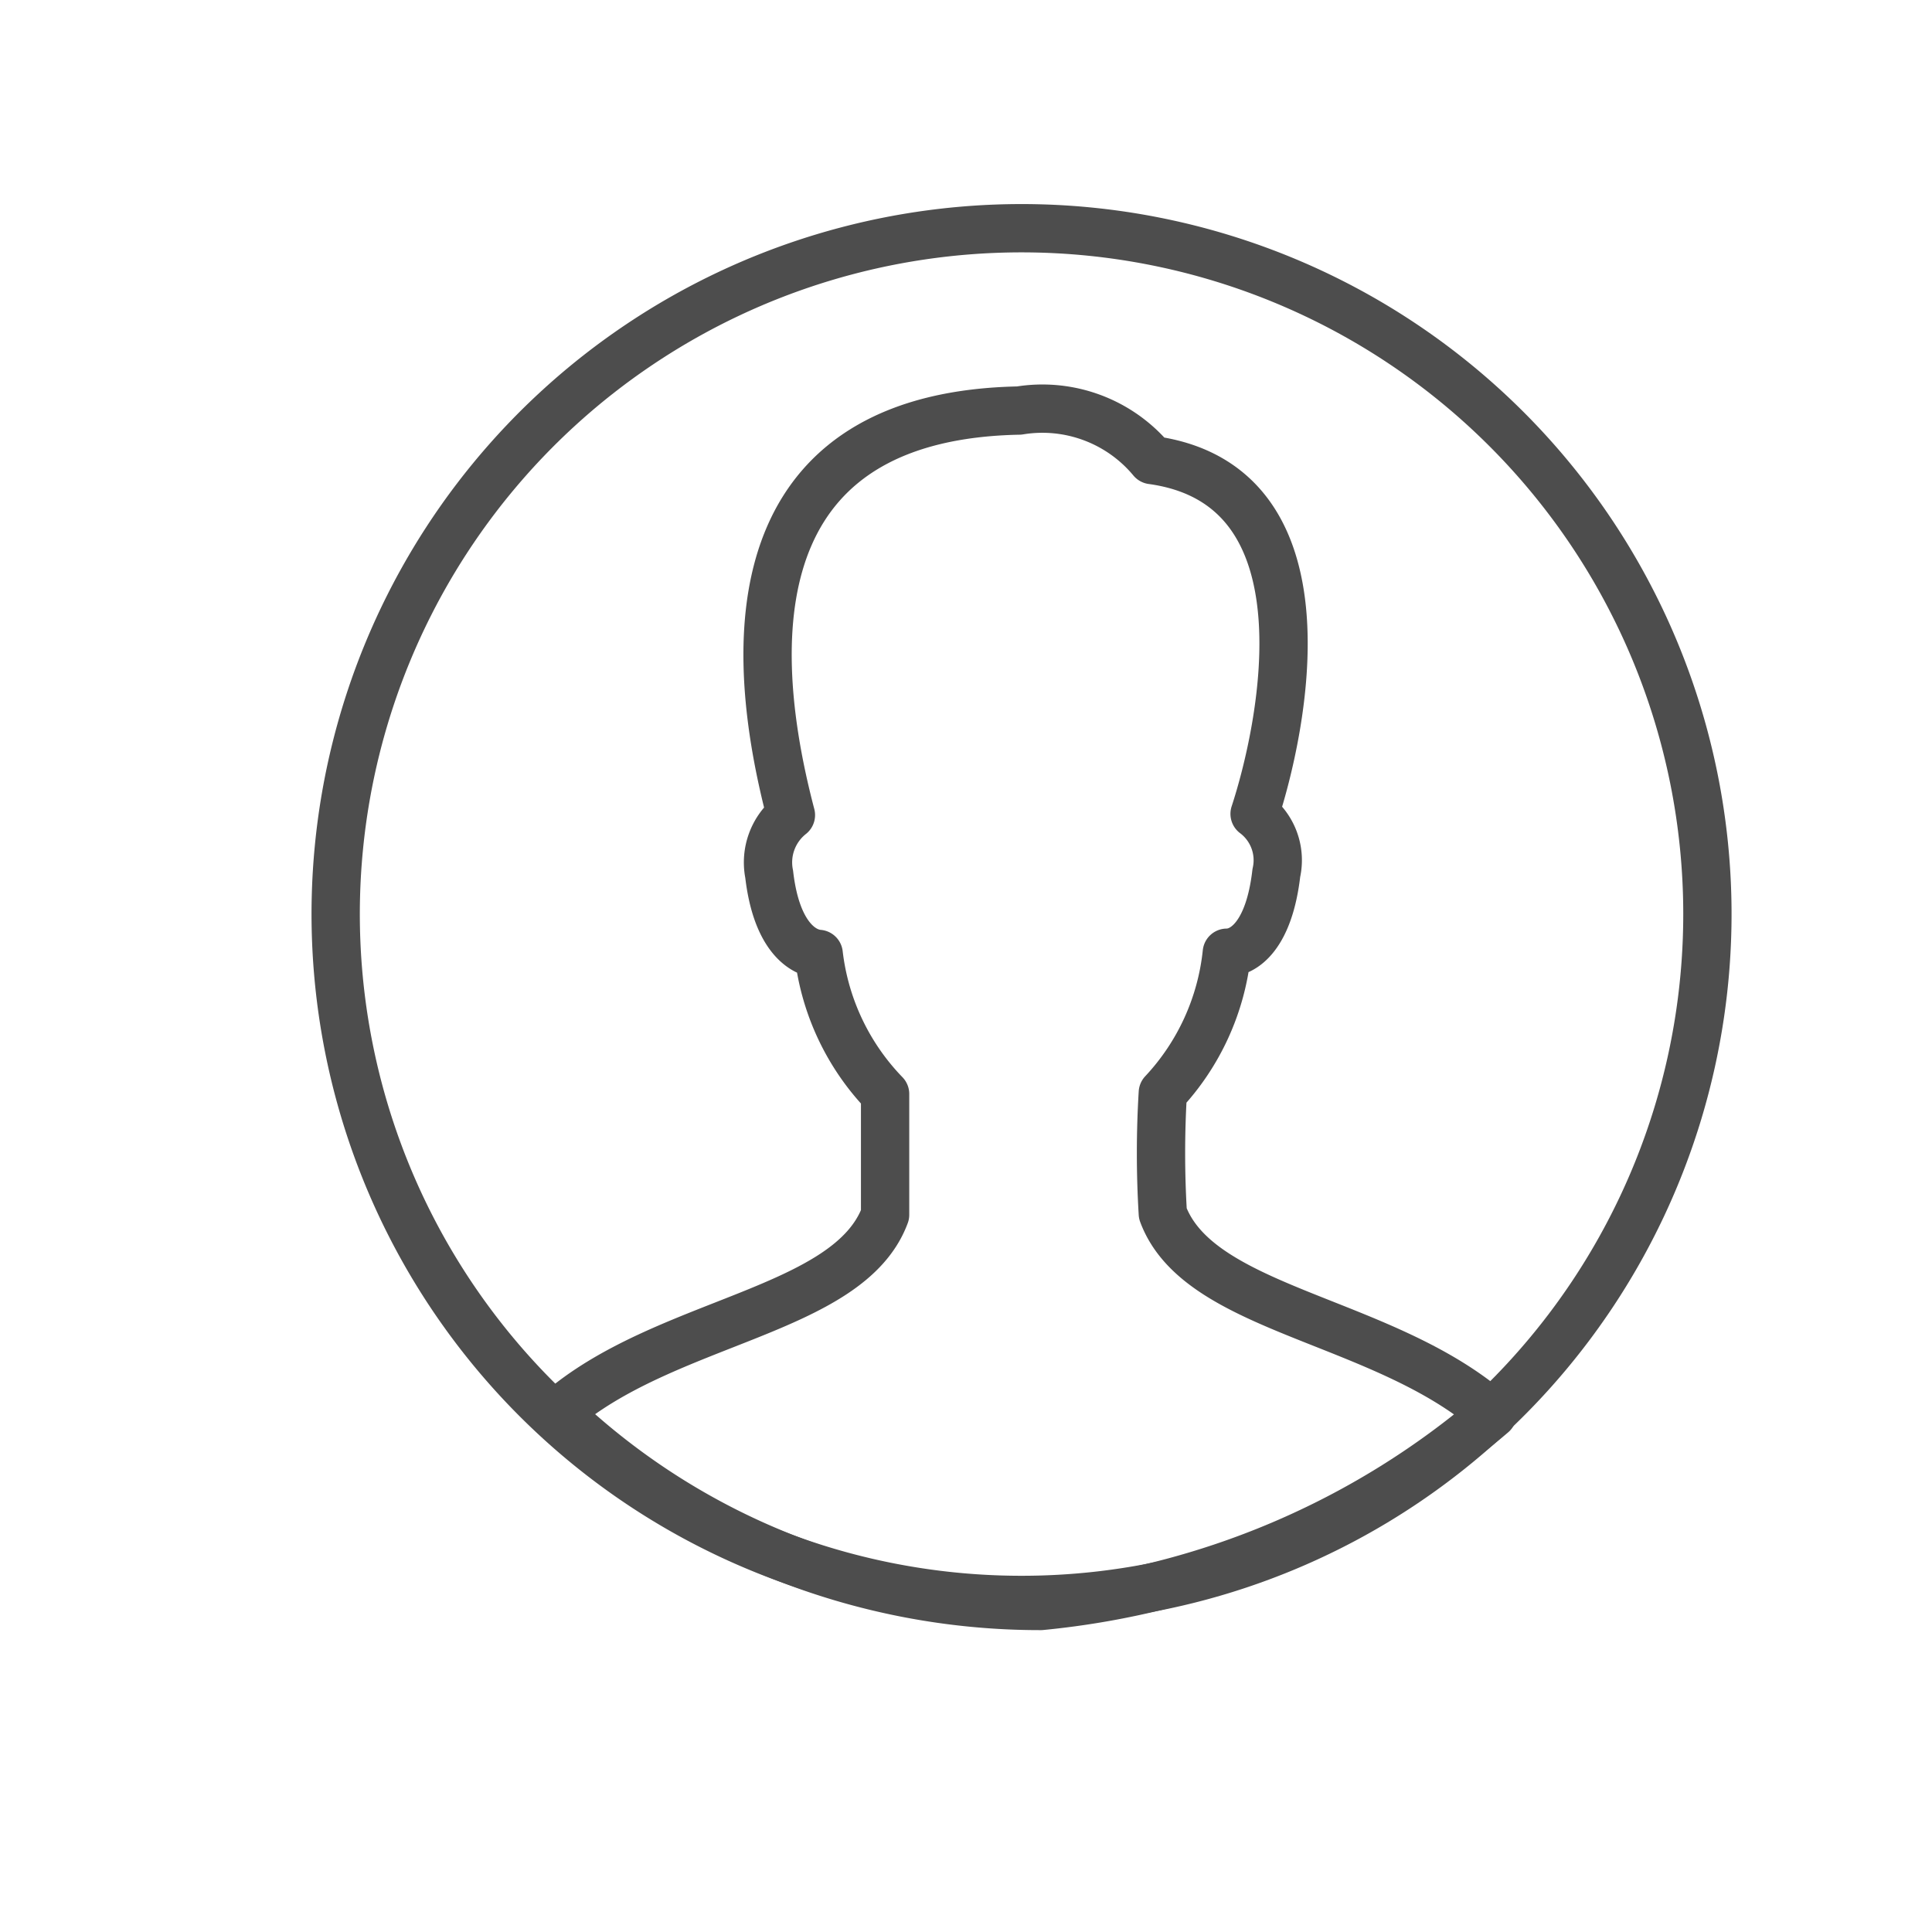 <svg xmlns="http://www.w3.org/2000/svg" viewBox="0 0 16 16"><defs><style>.cls-1,.cls-2{fill:none;}.cls-1{stroke:#4d4d4d;stroke-linecap:round;stroke-linejoin:round;stroke-width:0.4px;}</style></defs><g id="Capa_2" data-name="Capa 2"><g id="Capa_1-2" data-name="Capa 1"><path class="cls-1" d="M14.14,7.56A5.68,5.68,0,1,1,8.46,1.89,5.68,5.68,0,0,1,14.14,7.56Z"/><path class="cls-1" d="M9.63,10.05a8.3,8.3,0,0,1,0-1,2,2,0,0,0,.53-1.16c.14,0,.35-.14.41-.66a.48.48,0,0,0-.18-.49c.22-.67.68-2.72-.85-2.93A1.18,1.18,0,0,0,8.44,3.4C6.35,3.44,6.09,5,6.55,6.75a.5.5,0,0,0-.18.49c.06.52.28.65.41.66a2,2,0,0,0,.55,1.16c0,.35,0,.61,0,1-.3.81-1.83.87-2.71,1.64a5.78,5.78,0,0,0,4,1.6,6.75,6.75,0,0,0,3.74-1.59C11.46,10.92,9.93,10.86,9.63,10.05Z"/><rect class="cls-2" width="16" height="16"/></g></g></svg>